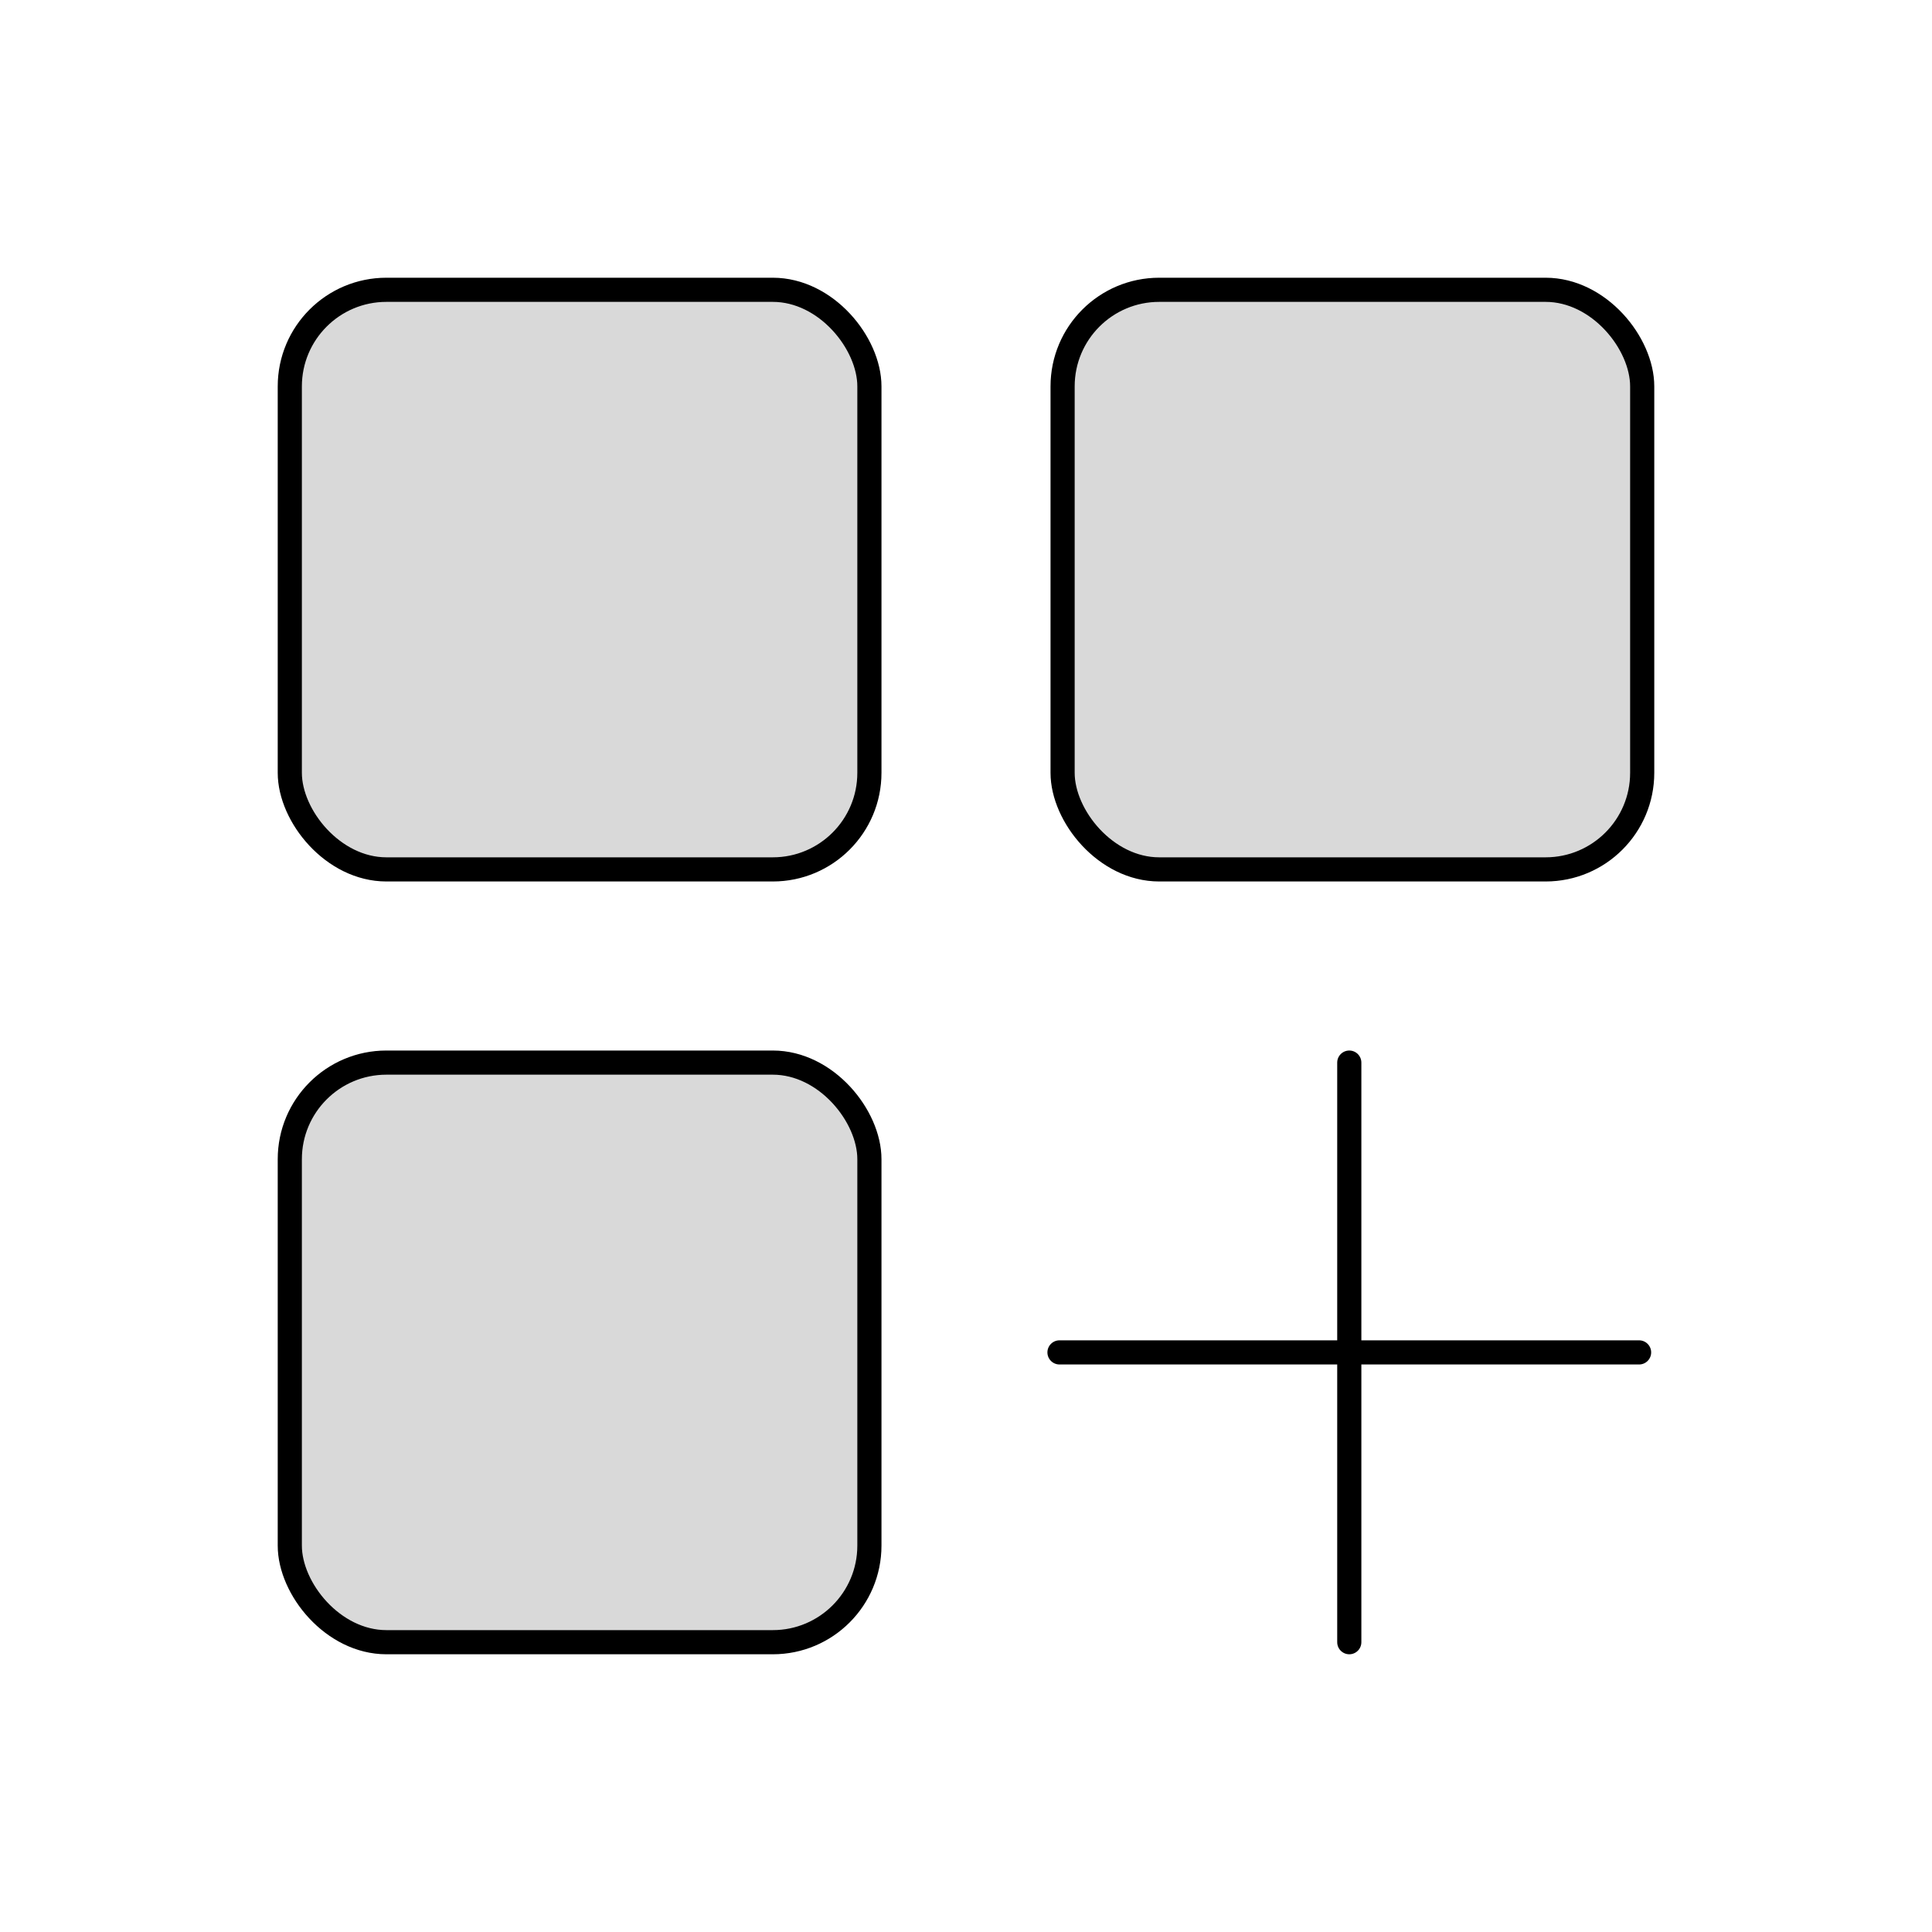 <svg viewBox="0 0 80 80" fill="none">
  <rect x="12" y="12" width="24" height="24" rx="4" fill="currentColor" fill-opacity="0.15" stroke="currentColor" stroke-linecap="round" />
  <rect x="44" y="12" width="24" height="24" rx="4" fill="currentColor" fill-opacity="0.15" stroke="currentColor" stroke-linecap="round" />
  <rect x="12" y="44" width="24" height="24" rx="4" fill="currentColor" fill-opacity="0.15" stroke="currentColor" stroke-linecap="round" />
  <path d="M43.871 56L54.78 56L56.962 56L67.871 56" stroke="currentColor" stroke-linecap="round" stroke-linejoin="round" />
  <path d="M55.871 44L55.871 54.909L55.871 57.091L55.871 68" stroke="currentColor" stroke-linecap="round" stroke-linejoin="round" />
</svg>